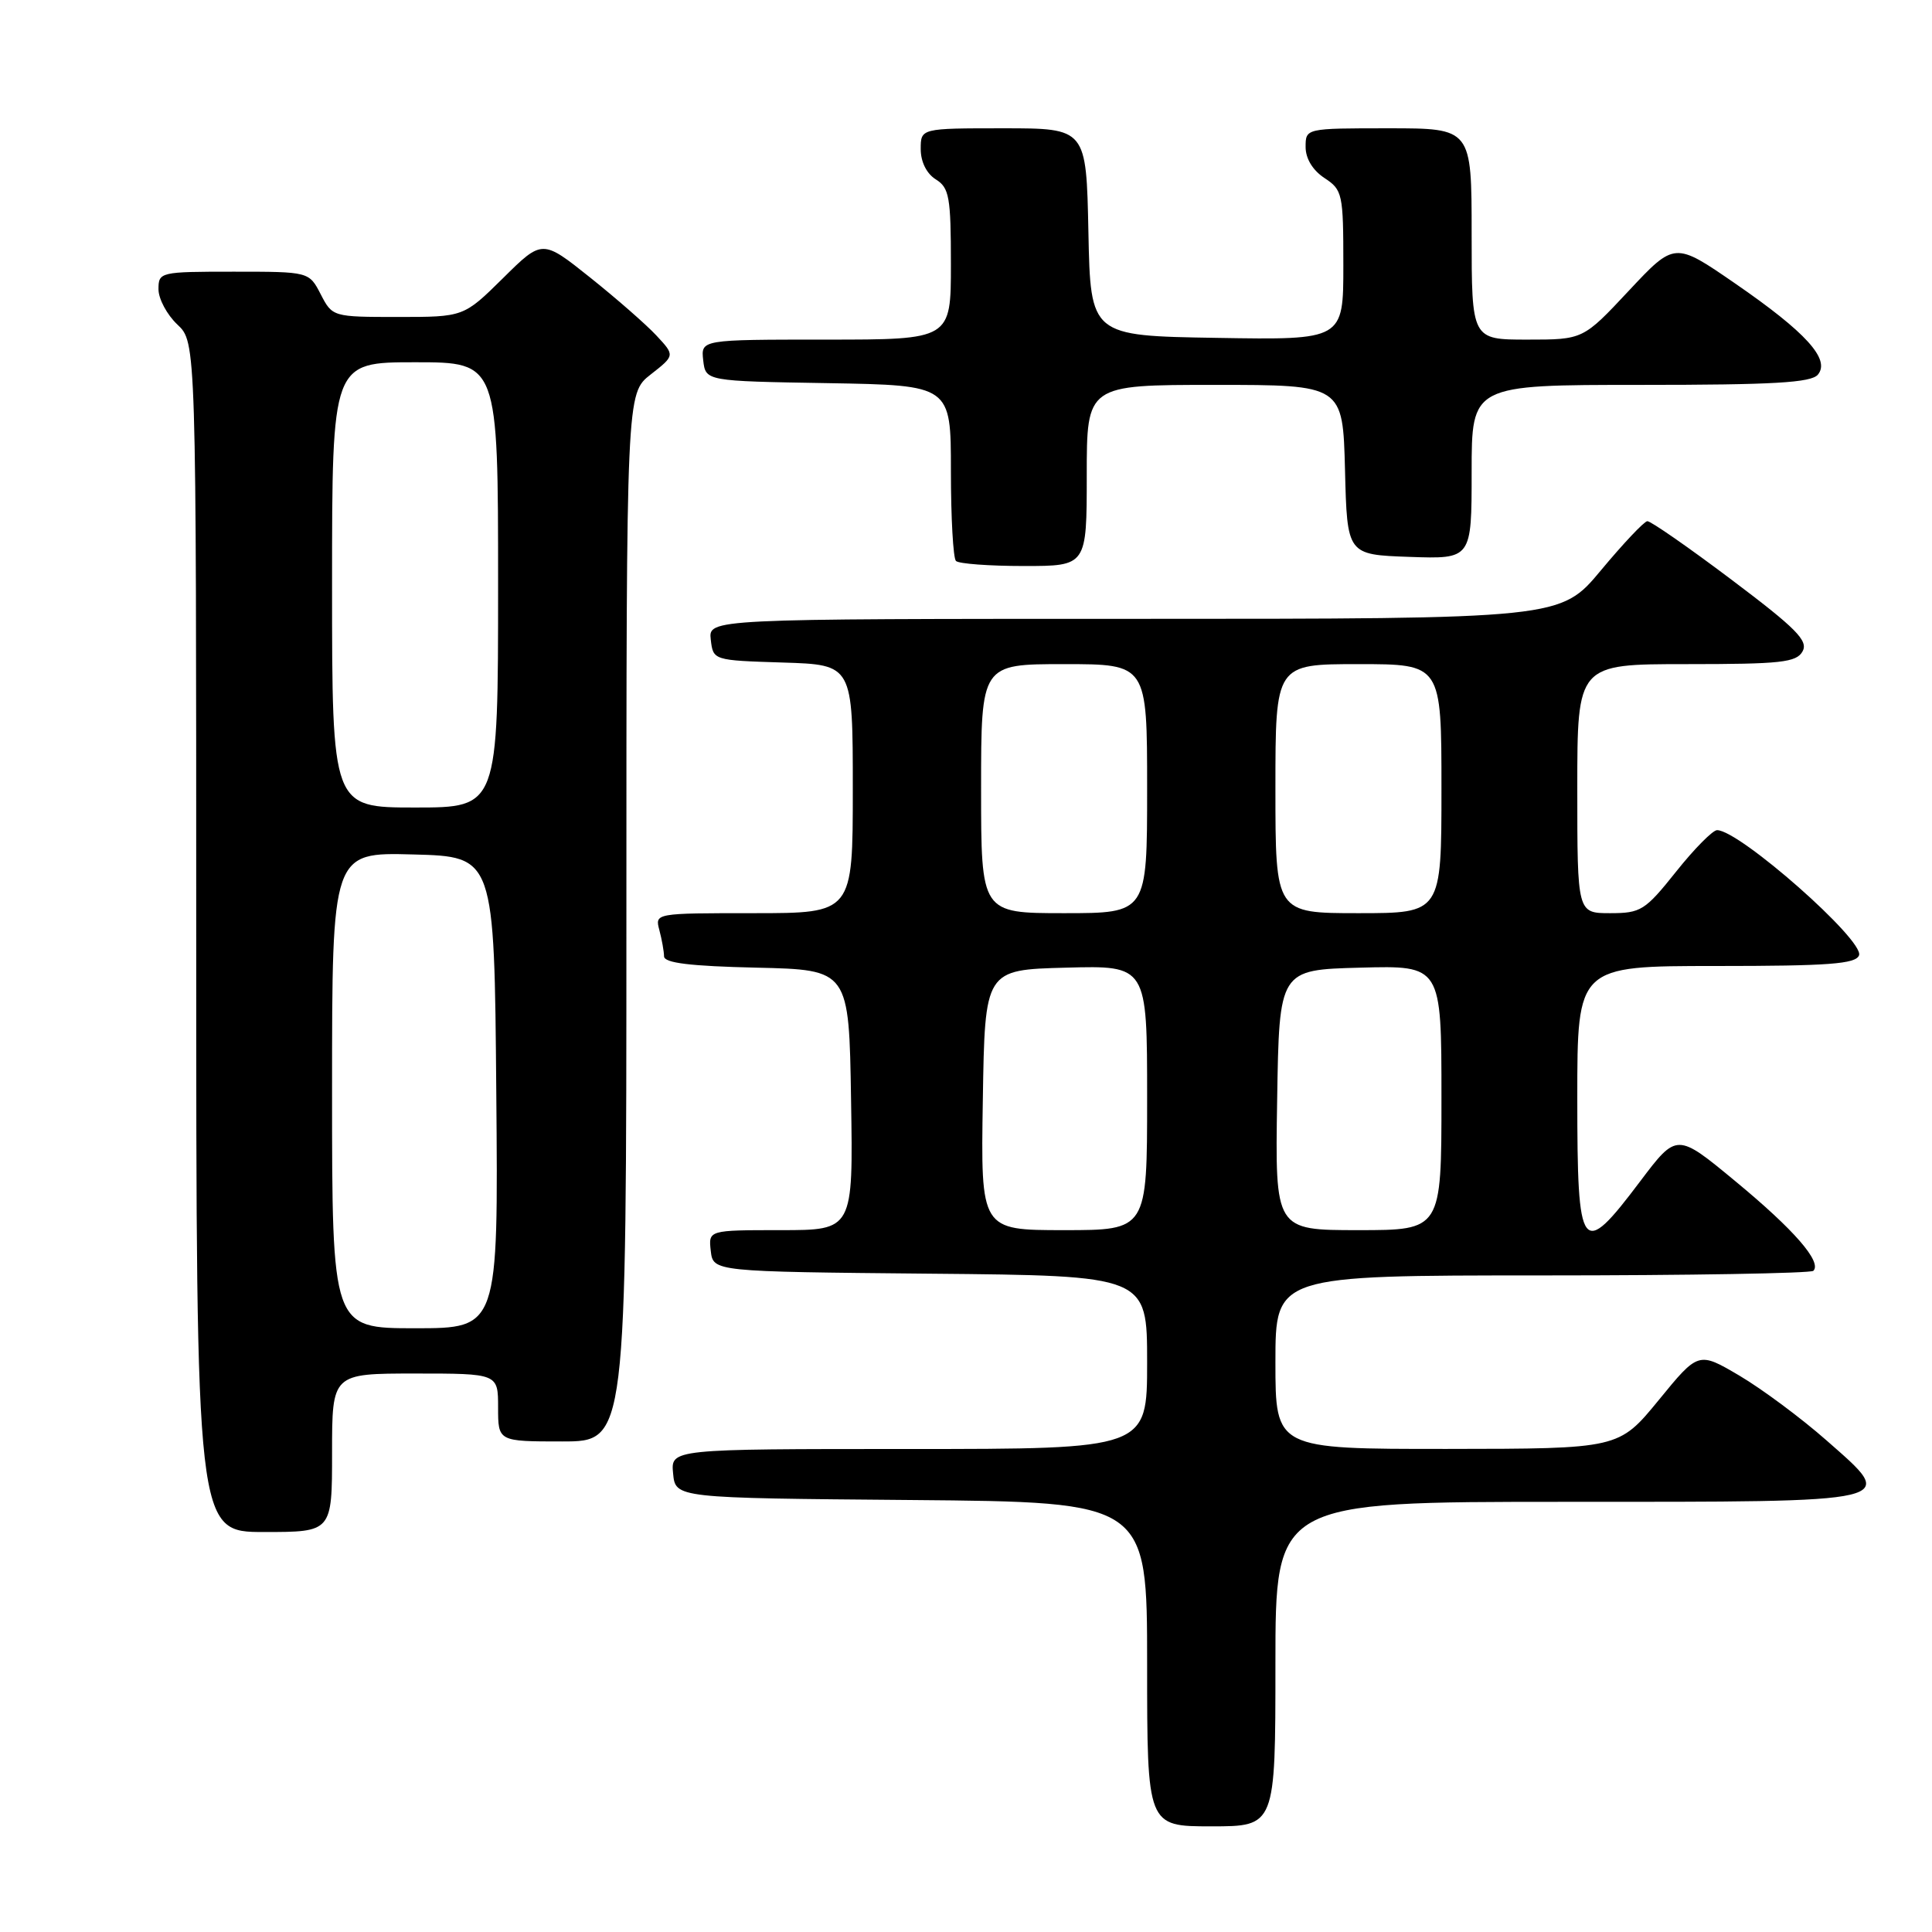 <?xml version="1.0" encoding="UTF-8" standalone="no"?>
<!DOCTYPE svg PUBLIC "-//W3C//DTD SVG 1.1//EN" "http://www.w3.org/Graphics/SVG/1.1/DTD/svg11.dtd" >
<svg xmlns="http://www.w3.org/2000/svg" xmlns:xlink="http://www.w3.org/1999/xlink" version="1.1" viewBox="0 0 256 256">
 <g >
 <path fill="currentColor"
d=" M 169.00 220.50 C 169.00 199.00 169.00 199.00 207.38 199.00 C 252.41 199.00 251.51 199.21 242.01 190.85 C 238.67 187.91 233.49 184.06 230.50 182.29 C 225.05 179.08 225.05 179.08 219.78 185.53 C 214.50 191.97 214.50 191.97 191.75 191.99 C 169.00 192.00 169.00 192.00 169.00 180.50 C 169.00 169.00 169.00 169.00 204.33 169.00 C 223.77 169.00 239.94 168.72 240.28 168.39 C 241.44 167.22 237.74 162.96 229.97 156.54 C 222.19 150.10 222.19 150.10 217.34 156.52 C 209.52 166.90 209.00 166.22 209.00 145.50 C 209.00 128.00 209.00 128.00 227.39 128.00 C 242.31 128.00 245.89 127.73 246.33 126.59 C 247.08 124.63 230.49 110.00 227.52 110.00 C 226.95 110.00 224.50 112.47 222.09 115.50 C 217.98 120.65 217.43 121.00 213.35 121.00 C 209.00 121.00 209.00 121.00 209.00 104.50 C 209.00 88.00 209.00 88.00 223.45 88.00 C 235.99 88.00 238.03 87.78 238.85 86.31 C 239.63 84.90 238.01 83.27 229.43 76.81 C 223.72 72.51 218.71 69.03 218.28 69.06 C 217.85 69.09 215.09 72.02 212.14 75.56 C 206.78 82.00 206.78 82.00 150.32 82.00 C 93.87 82.00 93.87 82.00 94.18 84.75 C 94.50 87.50 94.50 87.50 103.75 87.79 C 113.00 88.08 113.00 88.08 113.00 104.54 C 113.00 121.00 113.00 121.00 99.88 121.00 C 86.77 121.00 86.77 121.00 87.37 123.25 C 87.70 124.49 87.98 126.05 87.99 126.72 C 88.00 127.60 91.44 128.02 100.25 128.22 C 112.50 128.50 112.50 128.50 112.77 145.75 C 113.05 163.00 113.05 163.00 103.46 163.00 C 93.87 163.00 93.87 163.00 94.18 165.75 C 94.50 168.50 94.50 168.50 123.25 168.77 C 152.00 169.03 152.00 169.03 152.00 180.52 C 152.00 192.00 152.00 192.00 120.44 192.00 C 88.87 192.00 88.87 192.00 89.19 195.25 C 89.50 198.50 89.50 198.50 120.75 198.76 C 152.00 199.03 152.00 199.03 152.00 220.51 C 152.00 242.00 152.00 242.00 160.50 242.00 C 169.00 242.00 169.00 242.00 169.00 220.50 Z  M 44.00 192.50 C 44.00 182.00 44.00 182.00 55.00 182.00 C 66.00 182.00 66.00 182.00 66.00 186.50 C 66.00 191.00 66.00 191.00 74.50 191.00 C 83.00 191.00 83.00 191.00 83.00 121.57 C 83.00 52.14 83.00 52.14 86.22 49.62 C 89.44 47.10 89.44 47.10 86.97 44.45 C 85.61 42.99 81.65 39.53 78.18 36.76 C 71.85 31.71 71.85 31.71 66.65 36.86 C 61.44 42.00 61.44 42.00 52.74 42.00 C 44.10 42.00 44.04 41.98 42.50 39.00 C 40.95 36.00 40.95 36.00 30.97 36.00 C 21.20 36.00 21.00 36.05 21.00 38.33 C 21.00 39.60 22.13 41.71 23.50 43.00 C 26.00 45.35 26.00 45.35 26.00 124.17 C 26.00 203.00 26.00 203.00 35.00 203.00 C 44.00 203.00 44.00 203.00 44.00 192.50 Z  M 144.00 63.00 C 144.00 51.00 144.00 51.00 160.97 51.00 C 177.93 51.00 177.93 51.00 178.22 62.25 C 178.50 73.50 178.50 73.50 186.75 73.79 C 195.00 74.08 195.00 74.08 195.00 62.54 C 195.00 51.00 195.00 51.00 217.38 51.00 C 235.01 51.00 239.99 50.71 240.88 49.64 C 242.56 47.62 239.31 44.03 229.90 37.55 C 221.90 32.04 221.90 32.04 215.83 38.52 C 209.77 45.00 209.77 45.00 202.39 45.00 C 195.00 45.00 195.00 45.00 195.00 31.00 C 195.00 17.00 195.00 17.00 184.00 17.00 C 173.00 17.00 173.00 17.00 173.00 19.48 C 173.00 21.02 173.95 22.57 175.50 23.59 C 177.89 25.16 178.00 25.67 178.00 35.14 C 178.00 45.05 178.00 45.05 161.25 44.77 C 144.50 44.50 144.50 44.50 144.22 30.75 C 143.94 17.00 143.94 17.00 132.97 17.00 C 122.00 17.00 122.00 17.00 122.00 19.76 C 122.00 21.44 122.78 23.01 124.00 23.77 C 125.78 24.88 126.00 26.10 126.00 35.01 C 126.00 45.00 126.00 45.00 109.43 45.00 C 92.87 45.00 92.87 45.00 93.18 47.75 C 93.50 50.50 93.50 50.50 109.75 50.77 C 126.00 51.05 126.00 51.05 126.00 62.36 C 126.00 68.58 126.30 73.97 126.67 74.33 C 127.03 74.70 131.08 75.00 135.67 75.00 C 144.00 75.00 144.00 75.00 144.00 63.00 Z  M 130.23 145.75 C 130.50 128.50 130.50 128.50 141.25 128.22 C 152.00 127.93 152.00 127.93 152.00 145.47 C 152.00 163.00 152.00 163.00 140.98 163.00 C 129.95 163.00 129.95 163.00 130.23 145.75 Z  M 169.23 145.75 C 169.50 128.50 169.50 128.50 180.25 128.22 C 191.00 127.93 191.00 127.93 191.00 145.47 C 191.00 163.00 191.00 163.00 179.98 163.00 C 168.95 163.00 168.95 163.00 169.23 145.75 Z  M 130.00 104.50 C 130.00 88.00 130.00 88.00 141.00 88.00 C 152.00 88.00 152.00 88.00 152.00 104.50 C 152.00 121.00 152.00 121.00 141.00 121.00 C 130.00 121.00 130.00 121.00 130.00 104.50 Z  M 169.00 104.50 C 169.00 88.00 169.00 88.00 180.00 88.00 C 191.00 88.00 191.00 88.00 191.00 104.50 C 191.00 121.00 191.00 121.00 180.00 121.00 C 169.00 121.00 169.00 121.00 169.00 104.50 Z  M 44.00 144.47 C 44.00 112.93 44.00 112.93 54.75 113.22 C 65.50 113.50 65.50 113.50 65.76 144.75 C 66.03 176.00 66.03 176.00 55.01 176.00 C 44.00 176.00 44.00 176.00 44.00 144.47 Z  M 44.00 77.50 C 44.00 48.00 44.00 48.00 55.00 48.00 C 66.00 48.00 66.00 48.00 66.00 77.50 C 66.00 107.00 66.00 107.00 55.00 107.00 C 44.00 107.00 44.00 107.00 44.00 77.50 Z "/>
</g>
</svg>